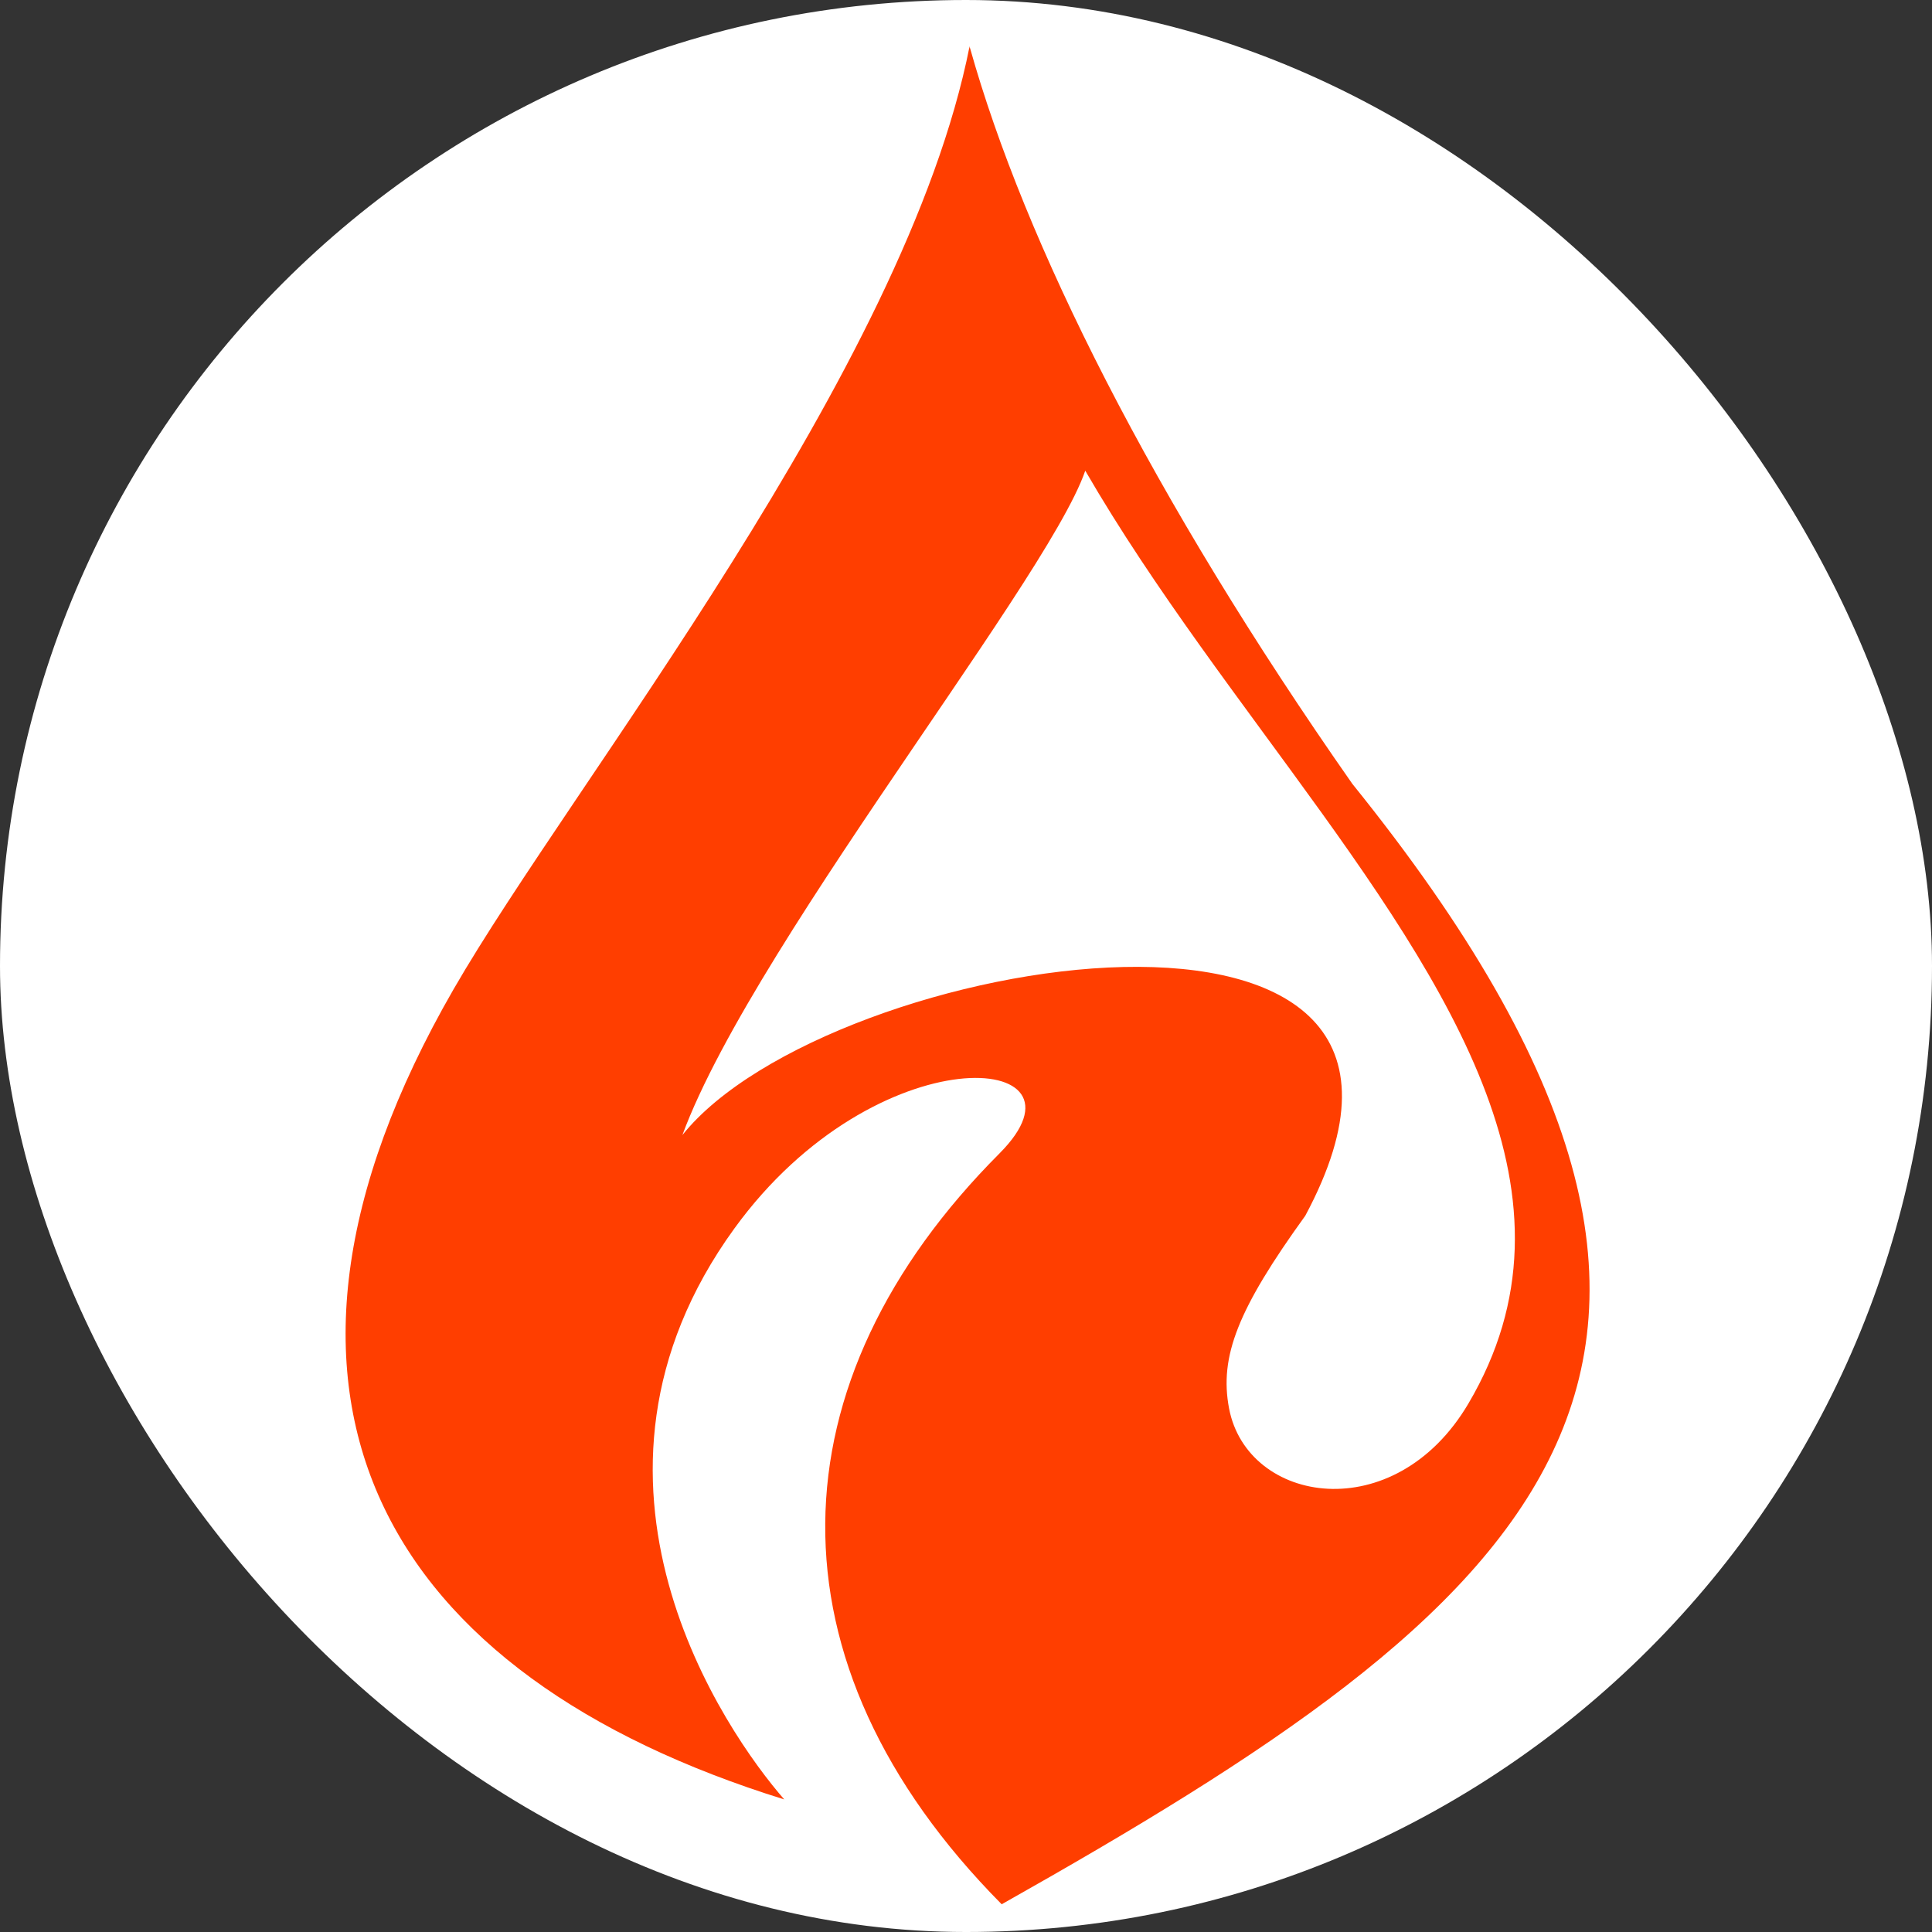 <?xml version="1.0" encoding="UTF-8" standalone="no"?>
<!-- Created with Inkscape (http://www.inkscape.org/) -->

<svg
   width="58.601mm"
   height="58.601mm"
   viewBox="0 0 221.485 221.485"
   version="1.1"
   id="svg1"
   xml:space="preserve"
   inkscape:version="1.3 (0e150ed6c4, 2023-07-21)"
   sodipodi:docname="logo_drawing.svg"
   xmlns:inkscape="http://www.inkscape.org/namespaces/inkscape"
   xmlns:sodipodi="http://sodipodi.sourceforge.net/DTD/sodipodi-0.dtd"
   xmlns="http://www.w3.org/2000/svg"
   xmlns:svg="http://www.w3.org/2000/svg"><rect x="0" y="0" width="221.485" height="221.485" fill="#333333" stroke="none"/><sodipodi:namedview
     id="namedview1"
     pagecolor="#505050"
     bordercolor="#eeeeee"
     borderopacity="1"
     inkscape:showpageshadow="0"
     inkscape:pageopacity="0"
     inkscape:pagecheckerboard="0"
     inkscape:deskcolor="#505050"
     inkscape:document-units="mm"
     inkscape:zoom="2.0687898"
     inkscape:cx="1926.7303"
     inkscape:cy="1430.0631"
     inkscape:window-width="1920"
     inkscape:window-height="1017"
     inkscape:window-x="1912"
     inkscape:window-y="-8"
     inkscape:window-maximized="1"
     inkscape:current-layer="layer1"
     showguides="true"
     inkscape:export-bgcolor="#ffffff00" /><defs
     id="defs1" /><g
     inkscape:label="Layer 1"
     inkscape:groupmode="layer"
     id="layer1"
     transform="translate(-2481.448,-1495.021)"><rect
       style="fill:#ffffff;fill-opacity:1;stroke-width:1.89;stroke-linecap:round;paint-order:stroke fill markers"
       id="rect3"
       width="221.485"
       height="221.485"
       x="2481.448"
       y="1495.021"
       ry="110.742"
       inkscape:export-filename="..\website\images\favicon.png"
       inkscape:export-xdpi="561.67316"
       inkscape:export-ydpi="561.67316" /><path
       style="fill:#ff3e00;fill-opacity:1;stroke-width:0.559"
       d="m 2596.057,1627.22 c 11.677,-11.732 -14.12,-13.829 -30.418,8.632 -21.053,29.012 -0.968,57.798 5.715,65.455 -45.671,-14.171 -64.927,-45.991 -37.907,-92.88 13.641,-23.671 51.779,-70.852 59.158,-108.114 1.025,13.004 13.693,35.848 13.693,46.584 0,8.759 -38.163,55.283 -46.619,78.247 16.709,-20.927 94.34,-33.532 71.408,9.248 -7.723,10.694 -9.873,16.131 -8.739,22.09 2.091,10.977 18.981,13.773 27.437,-0.553 27.859,-47.203 -62.86,-94.257 -57.143,-155.436 6.258,22.322 20.866,51.563 43.841,84.392 54.177,67.186 20.445,94.266 -40.201,128.443 -27.533,-27.791 -26.335,-59.958 -0.222,-86.108 z"
       id="path7-0-0-4-2-3-5-4-6-9-1-9-9"
       sodipodi:nodetypes="sscscsssssczcs"
       inkscape:export-filename="..\website\images\logo.svg"
       inkscape:export-xdpi="561.67316"
       inkscape:export-ydpi="561.67316" /></g></svg>
